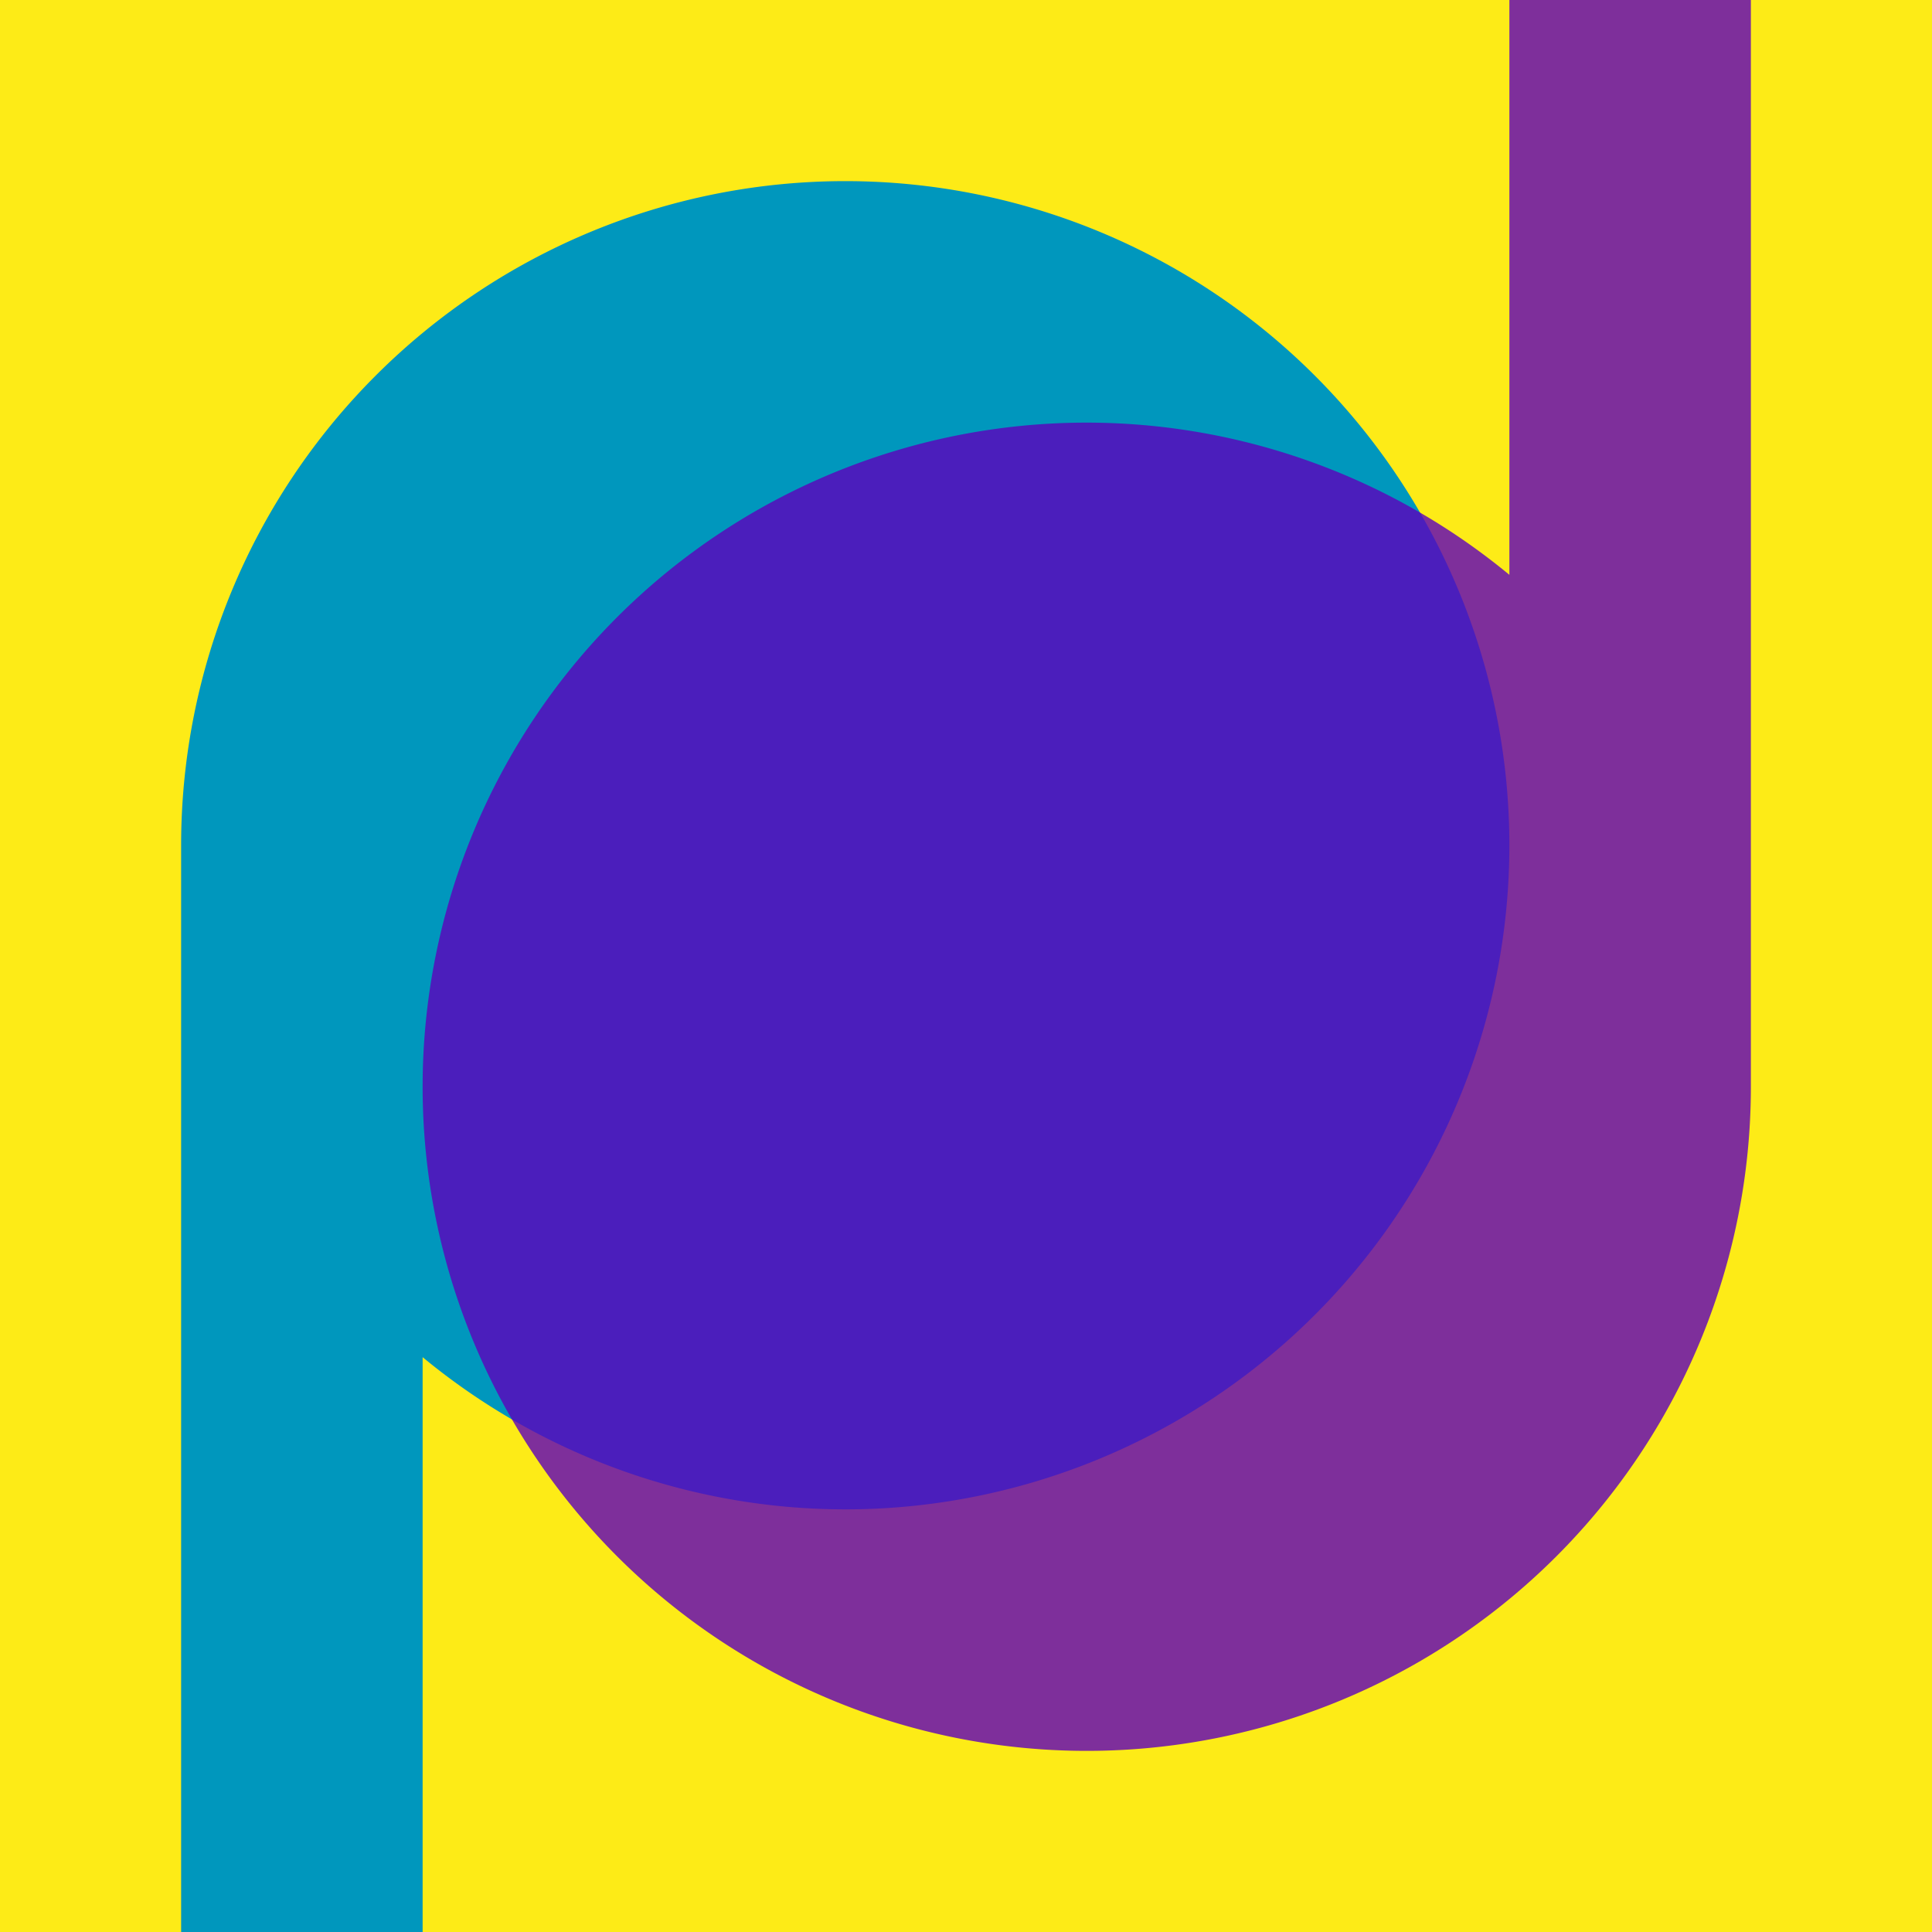 <?xml version="1.0" encoding="UTF-8" standalone="no"?>
<svg width="800" height="800" xmlns="http://www.w3.org/2000/svg">
  <rect width="100%" height="100%" fill="#fdeb17" />
  <path style="fill:#0097bd"
        d="M 350 75 A 275 275 0 0 0 75 350 L 75 800 L 175 800 L 175 561.975 A 275 275 0 0 0 350 625 A 275 275 0 0 0 625 350 A 275 275 0 0 0 350 75 z "
  />
  <path style="opacity:0.8;fill:#5e01bc"
        d="M 625 0 L 625 238.025 A 275 275 0 0 0 450 175 A 275 275 0 0 0 175 450 A 275 275 0 0 0 450 725 A 275 275 0 0 0 725 450 L 725 0 L 625 0 z "
  />
</svg>
